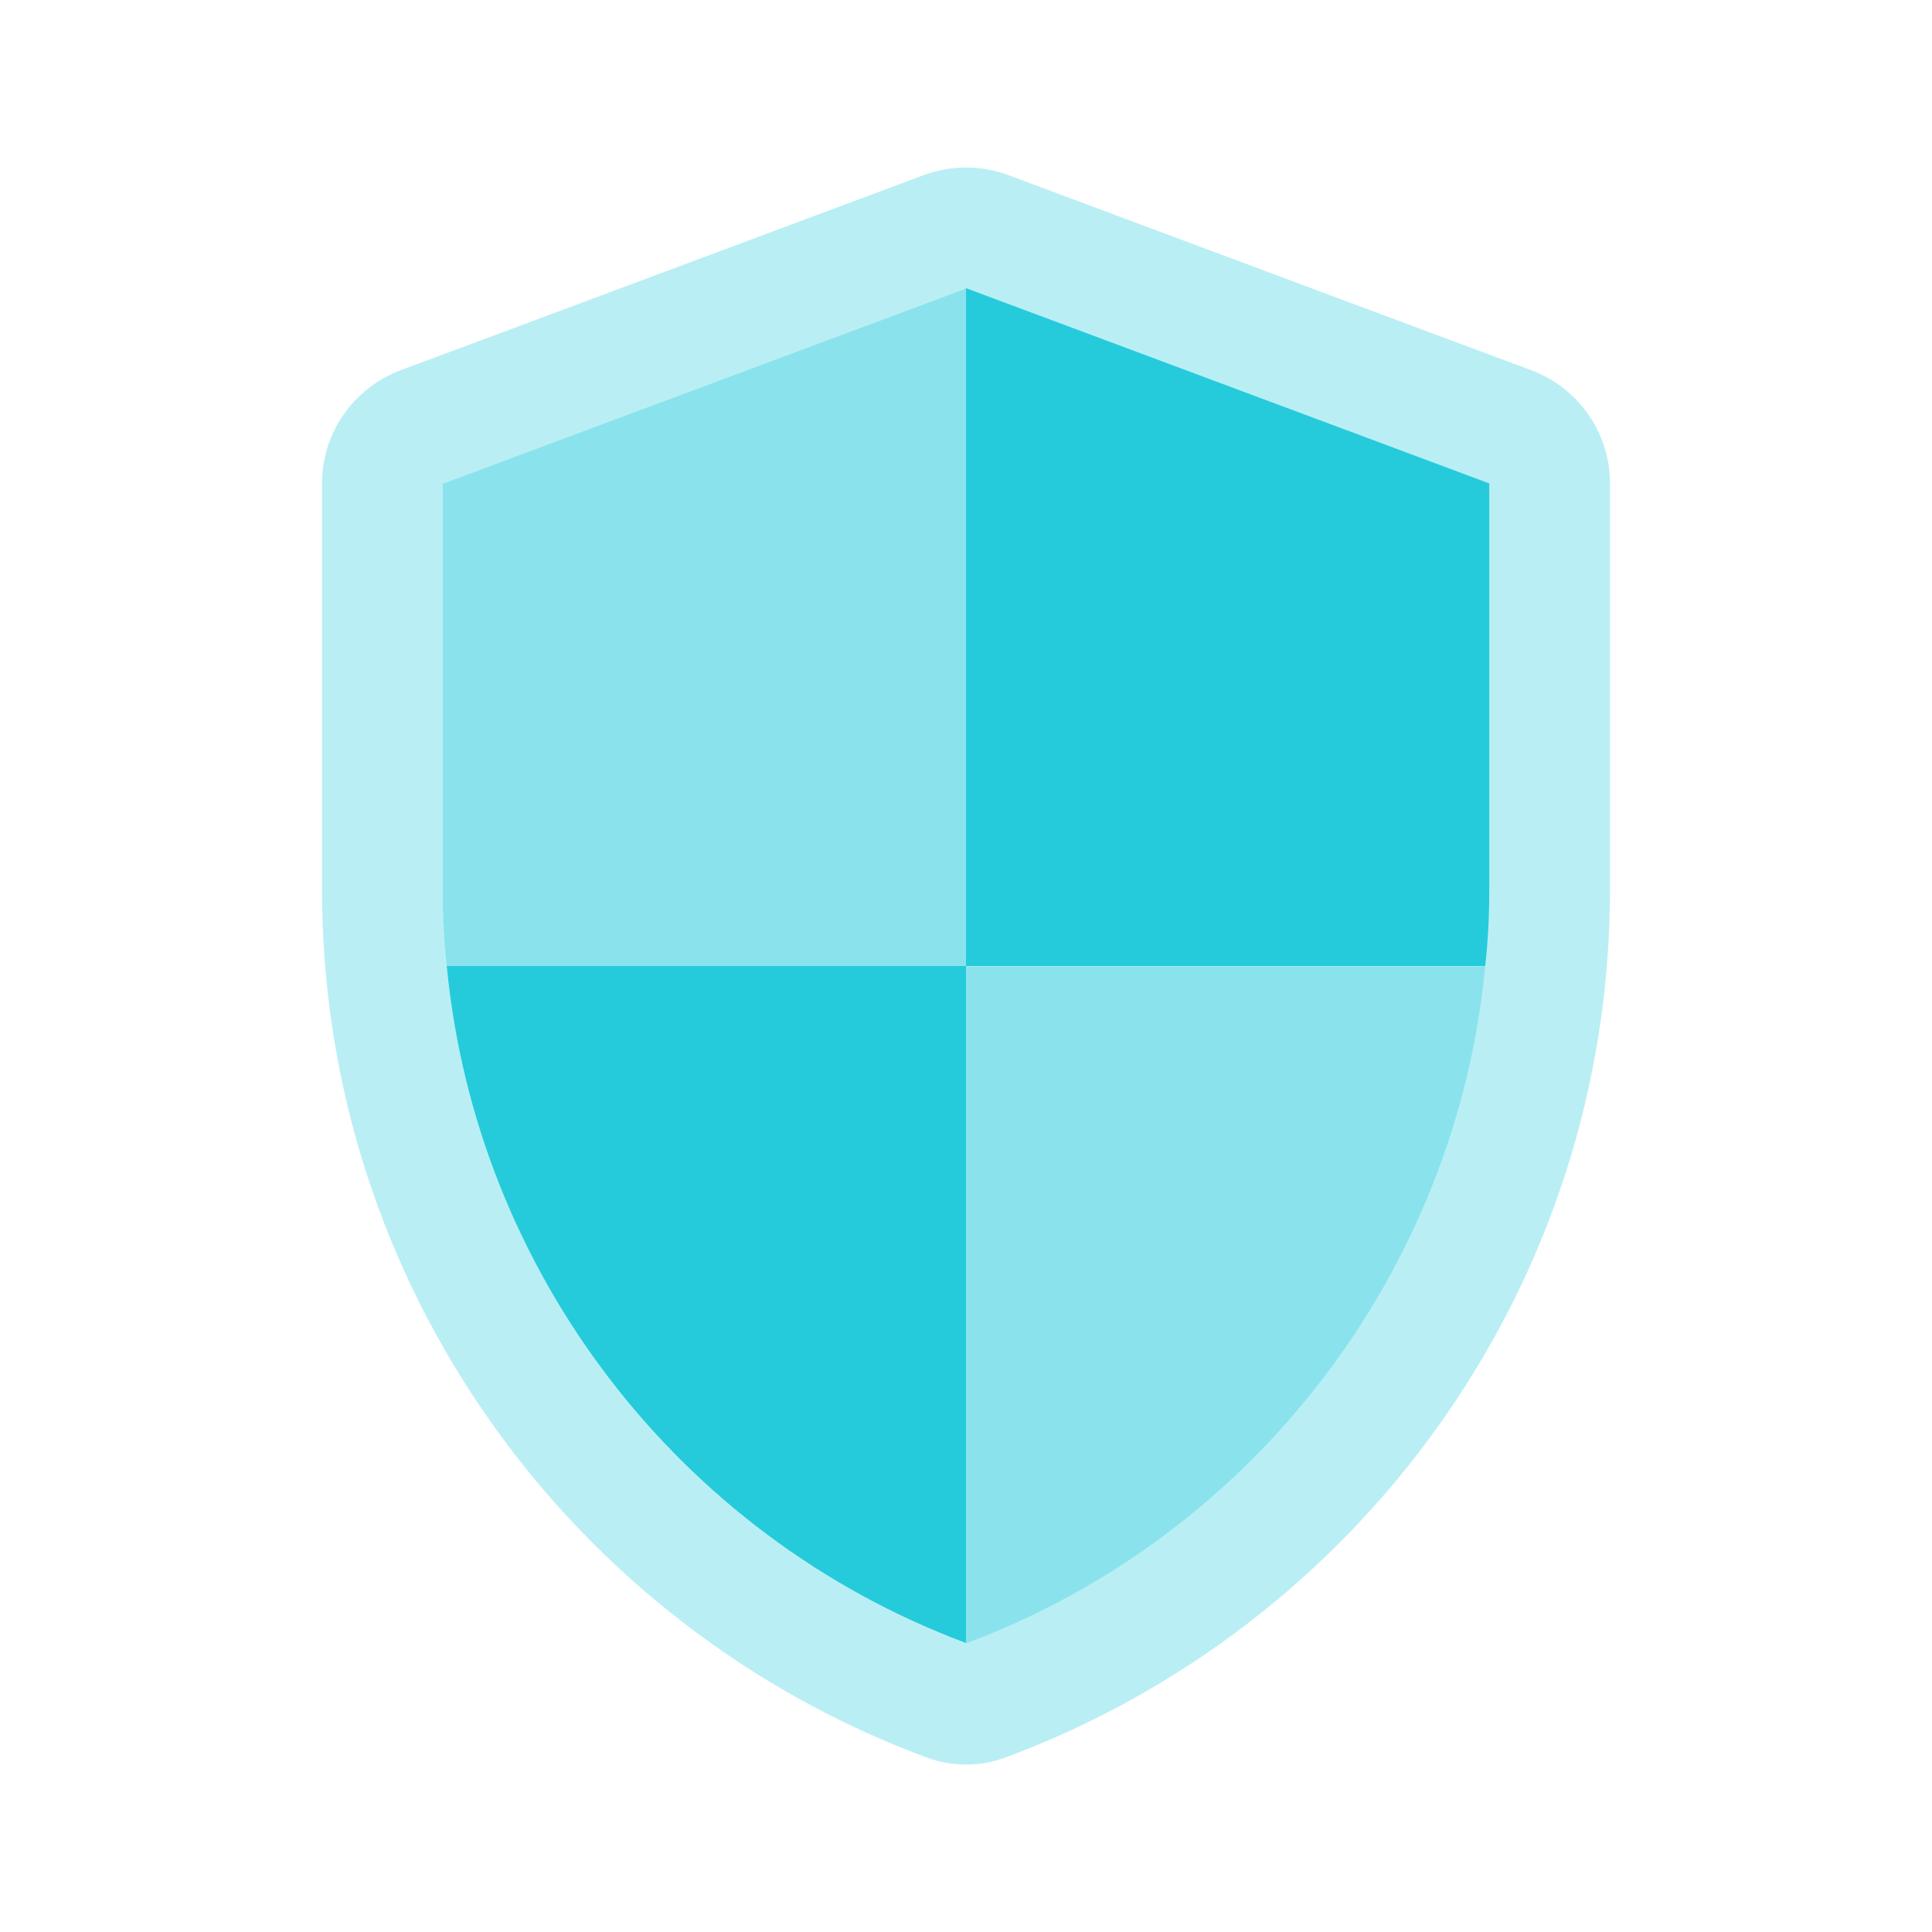 <svg width="32" height="32" viewBox="0 0 32 32" fill="none" xmlns="http://www.w3.org/2000/svg">
<path opacity="0.32" d="M25.367 6.133C26.147 6.427 26.667 7.173 26.667 8.007V14.727C26.667 21.32 22.5 26.94 16.66 29.107C16.24 29.267 15.767 29.267 15.34 29.107C9.5 26.94 5.333 21.32 5.333 14.727V8.007C5.333 7.173 5.853 6.427 6.633 6.133L8.46 5.453L15.3 2.9C15.753 2.733 16.247 2.733 16.7 2.9L23.54 5.453L25.367 6.133Z" fill="#25CBDB"/>
<g opacity="0.32">
<path d="M16 4.78V16.007H7.4C7.353 15.587 7.333 15.16 7.333 14.733V8.013L16 4.78Z" fill="#25CBDB"/>
<path d="M24.6 16.007C24.12 21.033 20.787 25.433 16 27.22L16 16.007L24.6 16.007Z" fill="#25CBDB"/>
</g>
<path d="M16 16V27.213C11.213 25.427 7.88 21.027 7.4 16H16Z" fill="#25CBDB"/>
<path d="M24.667 8.007V14.727C24.667 15.153 24.647 15.58 24.6 16L16 16L16 4.773L24.667 8.007Z" fill="#25CBDB"/>
</svg>

